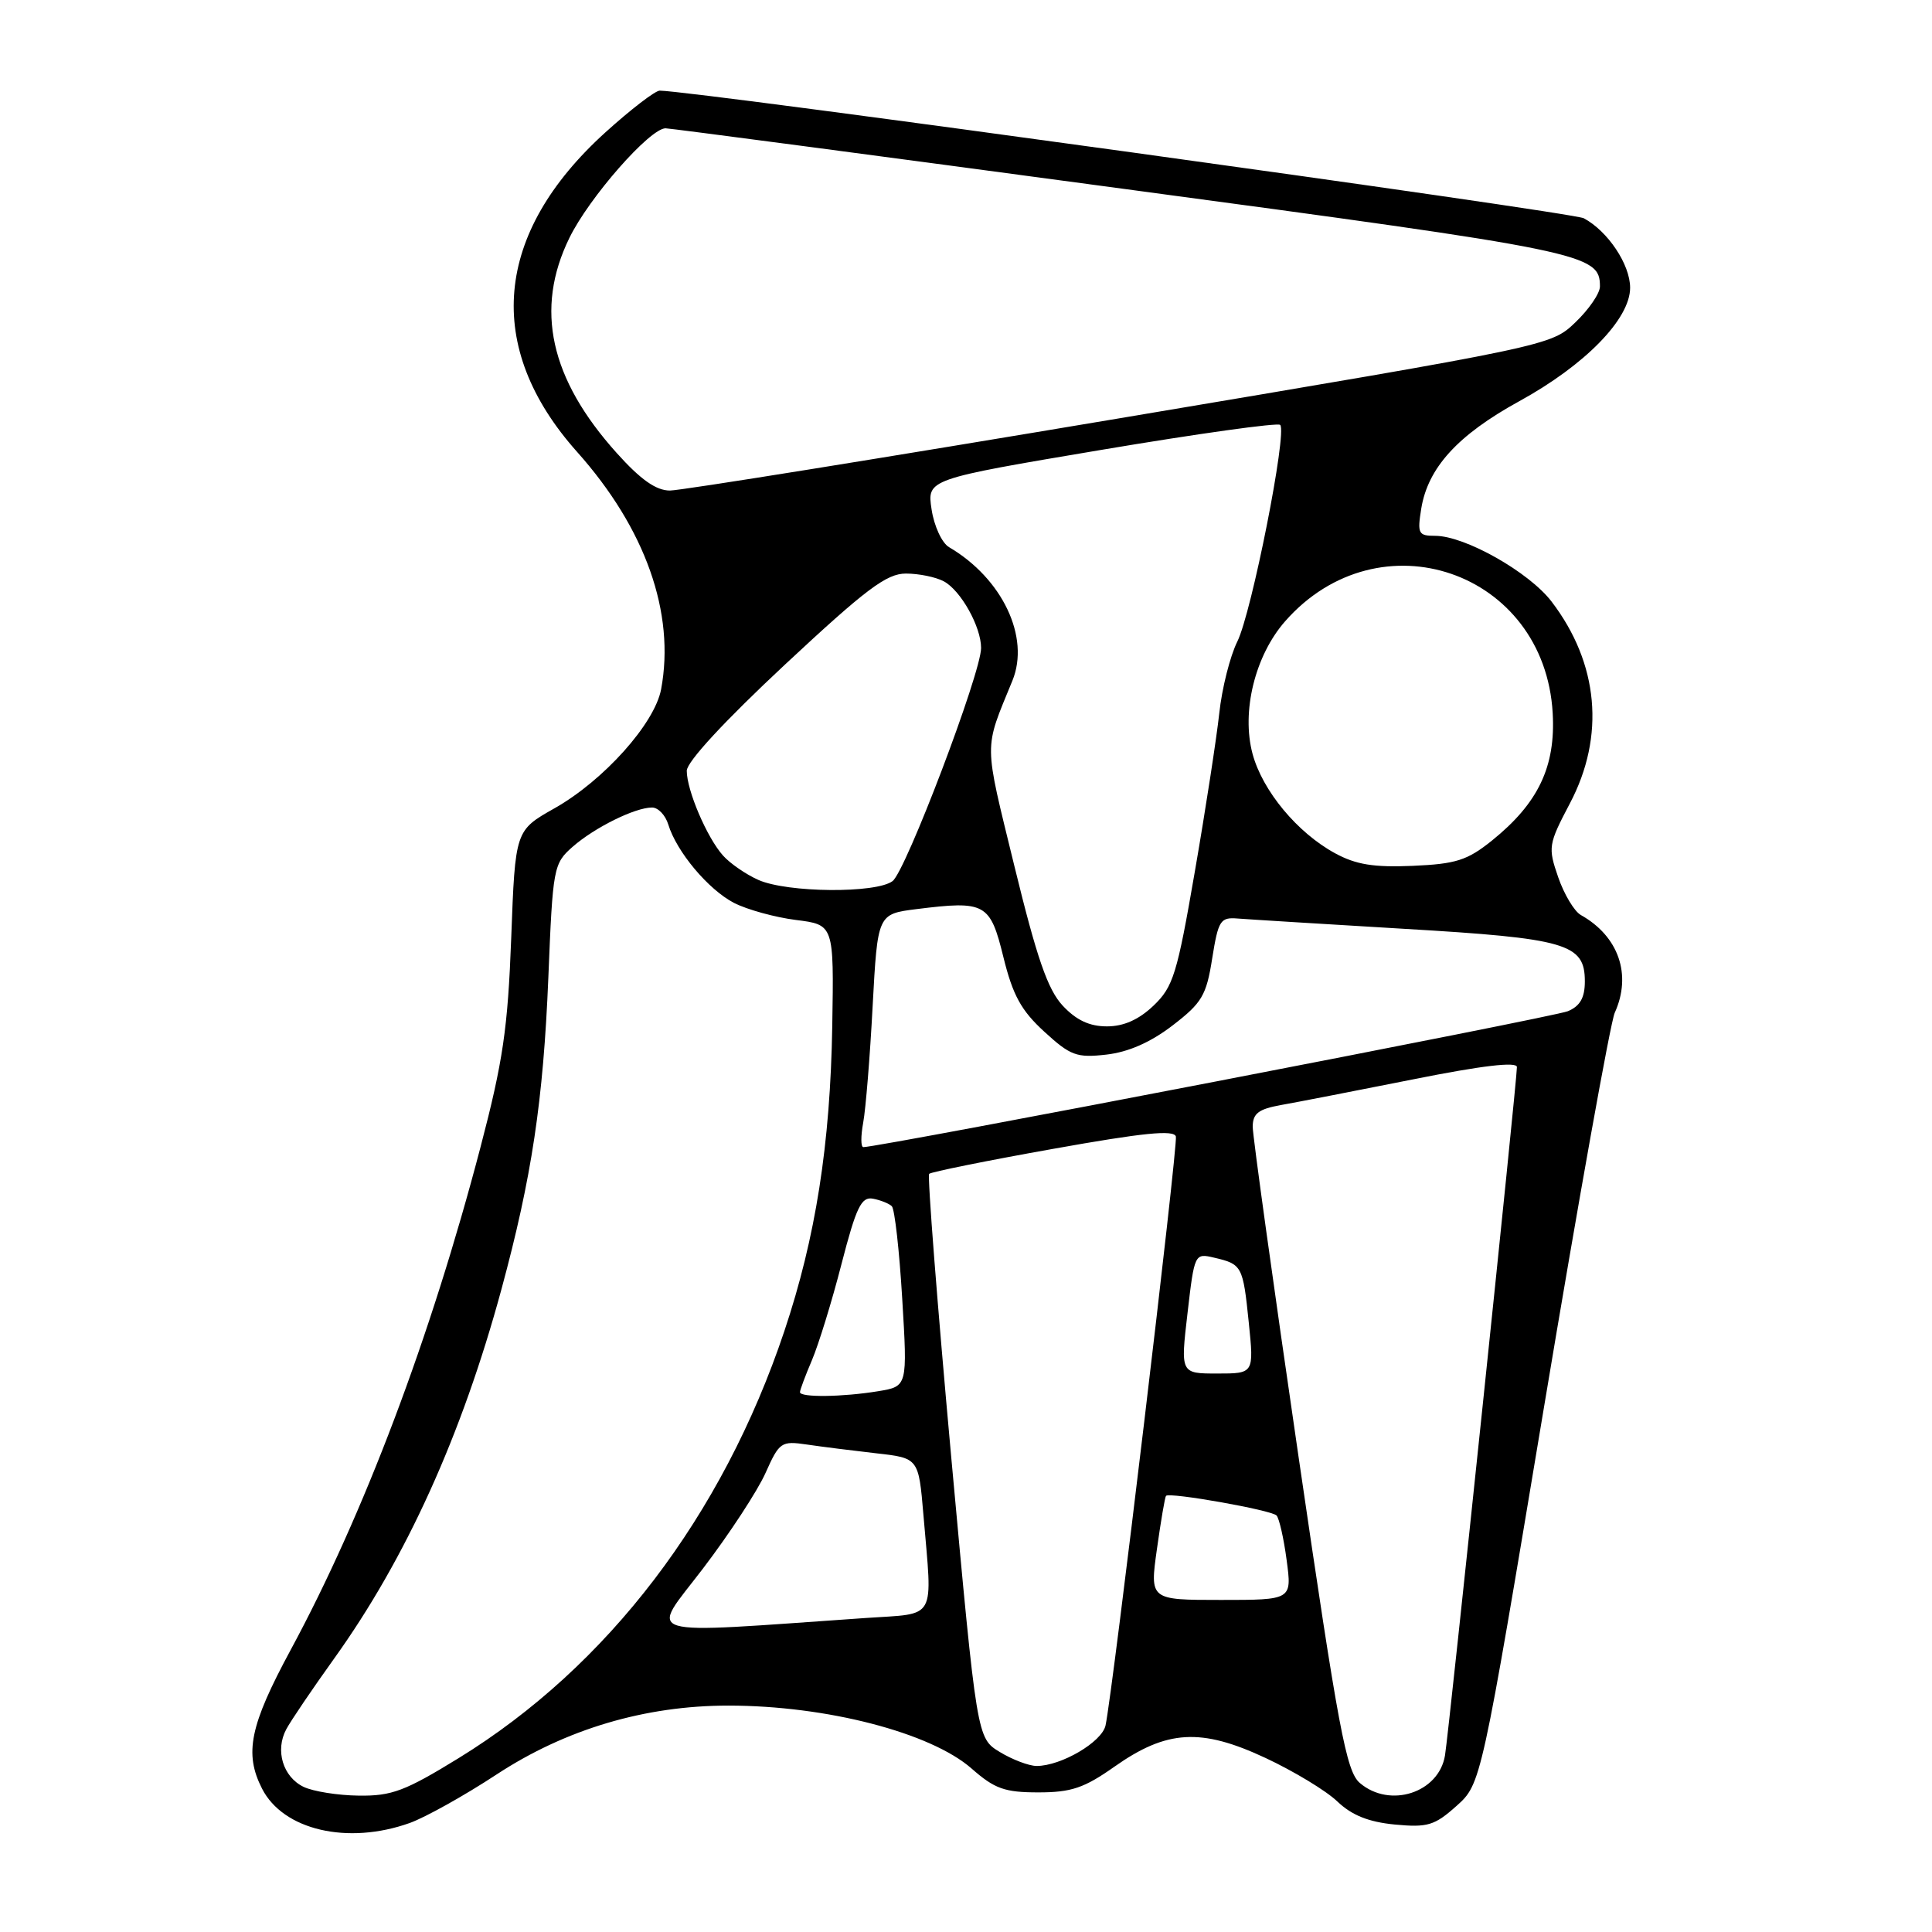 <?xml version="1.0" encoding="UTF-8" standalone="no"?>
<!DOCTYPE svg PUBLIC "-//W3C//DTD SVG 1.1//EN" "http://www.w3.org/Graphics/SVG/1.1/DTD/svg11.dtd" >
<svg xmlns="http://www.w3.org/2000/svg" xmlns:xlink="http://www.w3.org/1999/xlink" version="1.1" viewBox="0 0 256 256">
 <g >
 <path fill="currentColor"
d=" M 54.28 241.56 C 56.35 240.82 61.55 237.92 65.81 235.12 C 74.96 229.12 85.46 226.00 96.52 226.00 C 109.50 226.00 123.31 229.58 128.74 234.34 C 131.80 237.03 133.12 237.50 137.59 237.50 C 141.95 237.50 143.66 236.92 147.66 234.10 C 154.61 229.20 159.14 228.94 167.69 232.94 C 171.43 234.69 175.72 237.28 177.20 238.70 C 179.12 240.53 181.33 241.42 184.81 241.76 C 189.16 242.17 190.08 241.90 192.99 239.30 C 196.26 236.37 196.26 236.37 204.59 186.44 C 209.17 158.97 213.39 135.47 213.96 134.20 C 216.25 129.15 214.48 124.05 209.46 121.24 C 208.60 120.75 207.25 118.50 206.47 116.24 C 205.10 112.27 205.16 111.89 208.02 106.45 C 212.72 97.53 211.84 87.90 205.59 79.71 C 202.61 75.81 194.11 71.00 190.17 71.00 C 187.94 71.00 187.79 70.71 188.32 67.41 C 189.20 61.98 193.15 57.65 201.28 53.18 C 210.02 48.39 216.00 42.27 216.00 38.13 C 216.00 35.05 213.06 30.64 209.86 28.92 C 208.32 28.10 92.14 12.05 87.42 12.01 C 86.83 12.00 83.59 14.49 80.24 17.52 C 65.43 30.92 64.09 46.00 76.46 59.87 C 85.53 70.03 89.49 81.23 87.60 91.34 C 86.74 95.89 79.99 103.42 73.48 107.10 C 68.27 110.04 68.27 110.04 67.74 124.27 C 67.29 136.26 66.65 140.63 63.67 152.00 C 57.06 177.22 48.19 200.71 38.52 218.61 C 33.10 228.65 32.34 232.33 34.72 237.00 C 37.52 242.50 46.07 244.49 54.28 241.56 Z  M 40.23 236.77 C 37.49 235.45 36.43 231.94 37.93 229.14 C 38.53 228.01 41.38 223.81 44.26 219.79 C 53.80 206.49 61.19 190.19 66.44 170.85 C 70.46 156.03 71.99 145.86 72.66 129.50 C 73.25 114.92 73.34 114.44 75.88 112.20 C 78.79 109.65 84.14 107.00 86.40 107.00 C 87.21 107.00 88.17 108.01 88.55 109.25 C 89.65 112.86 93.85 117.87 97.26 119.64 C 99.00 120.53 102.69 121.55 105.46 121.90 C 110.50 122.53 110.50 122.53 110.28 135.91 C 110.02 151.64 108.08 163.99 103.93 176.38 C 95.72 200.89 80.53 220.80 60.79 232.95 C 53.68 237.32 51.91 237.99 47.54 237.93 C 44.77 237.90 41.48 237.37 40.23 236.77 Z  M 180.18 236.25 C 178.39 234.72 177.35 229.19 172.06 193.00 C 168.72 170.18 165.99 150.51 165.99 149.30 C 166.00 147.53 166.76 146.96 169.75 146.42 C 171.81 146.06 179.69 144.52 187.25 143.02 C 196.38 141.19 201.00 140.65 201.00 141.39 C 201.01 143.20 192.02 229.22 191.47 232.60 C 190.66 237.56 184.16 239.66 180.18 236.25 Z  M 132.48 232.15 C 129.45 230.31 129.45 230.31 126.05 193.16 C 124.19 172.73 122.87 155.80 123.12 155.54 C 123.38 155.29 130.77 153.79 139.54 152.23 C 151.49 150.09 155.58 149.68 155.81 150.60 C 156.10 151.77 147.44 224.25 146.49 228.63 C 146.01 230.83 140.61 234.00 137.35 234.00 C 136.33 233.99 134.14 233.16 132.48 232.15 Z  M 93.14 207.85 C 96.64 203.26 100.37 197.56 101.43 195.19 C 103.27 191.07 103.51 190.91 106.93 191.41 C 108.89 191.70 113.03 192.22 116.11 192.57 C 121.72 193.20 121.72 193.20 122.36 200.75 C 123.56 214.93 124.23 213.74 114.75 214.39 C 84.03 216.51 86.07 217.13 93.14 207.85 Z  M 153.30 205.25 C 153.82 201.54 154.36 198.37 154.50 198.21 C 154.94 197.69 168.48 200.09 169.15 200.81 C 169.50 201.19 170.11 203.86 170.49 206.75 C 171.19 212.00 171.19 212.00 161.77 212.00 C 152.35 212.00 152.35 212.00 153.30 205.25 Z  M 106.00 184.47 C 106.00 184.18 106.72 182.26 107.59 180.22 C 108.46 178.17 110.23 172.45 111.50 167.50 C 113.45 159.95 114.13 158.55 115.66 158.83 C 116.67 159.02 117.80 159.47 118.17 159.83 C 118.55 160.20 119.17 165.72 119.55 172.10 C 120.25 183.70 120.25 183.70 116.38 184.34 C 111.64 185.12 106.00 185.19 106.00 184.47 Z  M 157.35 174.02 C 158.27 166.08 158.30 166.04 160.89 166.65 C 164.58 167.51 164.70 167.74 165.47 175.25 C 166.16 182.00 166.16 182.00 161.29 182.00 C 156.42 182.00 156.42 182.00 157.35 174.02 Z  M 114.38 148.75 C 114.71 146.96 115.28 140.01 115.63 133.30 C 116.29 121.11 116.29 121.11 121.46 120.46 C 130.58 119.32 131.20 119.67 132.96 126.84 C 134.20 131.87 135.31 133.90 138.37 136.70 C 141.84 139.88 142.66 140.19 146.60 139.74 C 149.51 139.41 152.45 138.12 155.37 135.88 C 159.26 132.89 159.85 131.91 160.62 127.01 C 161.43 121.95 161.70 121.52 164.00 121.71 C 165.38 121.82 175.28 122.43 186.00 123.07 C 207.61 124.34 210.00 125.04 210.00 130.04 C 210.00 132.21 209.37 133.31 207.75 133.99 C 205.93 134.76 116.56 152.00 114.40 152.00 C 114.05 152.00 114.05 150.54 114.38 148.75 Z  M 140.81 133.25 C 138.83 131.12 137.39 126.96 134.41 114.75 C 130.32 97.98 130.33 99.53 134.15 90.19 C 136.51 84.42 132.82 76.65 125.75 72.50 C 124.81 71.95 123.77 69.70 123.44 67.50 C 122.83 63.50 122.83 63.50 145.94 59.61 C 158.65 57.47 169.31 55.98 169.63 56.30 C 170.59 57.25 165.85 81.20 163.95 85.01 C 162.99 86.94 161.91 91.22 161.56 94.51 C 161.20 97.80 159.75 107.25 158.32 115.50 C 155.98 129.07 155.46 130.76 152.85 133.25 C 150.90 135.11 148.90 136.00 146.67 136.00 C 144.36 136.00 142.61 135.18 140.81 133.25 Z  M 100.50 116.60 C 98.85 115.87 96.73 114.41 95.79 113.35 C 93.67 110.97 91.00 104.72 91.00 102.13 C 91.00 100.95 96.00 95.54 103.97 88.10 C 114.76 78.04 117.47 76.00 120.04 76.00 C 121.74 76.00 124.00 76.46 125.06 77.03 C 127.31 78.23 130.00 83.05 130.00 85.86 C 130.00 89.17 120.03 115.42 118.27 116.75 C 116.09 118.40 104.35 118.30 100.50 116.60 Z  M 176.90 113.06 C 171.90 110.34 167.29 104.79 165.97 99.89 C 164.47 94.30 166.29 86.88 170.28 82.33 C 182.74 68.14 204.68 75.67 205.74 94.50 C 206.14 101.59 203.83 106.43 197.69 111.38 C 194.43 114.00 192.93 114.48 187.19 114.73 C 182.04 114.95 179.67 114.57 176.90 113.06 Z  M 81.73 60.04 C 72.87 50.19 70.83 40.95 75.45 31.52 C 78.06 26.17 86.11 17.00 88.19 17.00 C 88.76 17.00 116.03 20.60 148.79 25.01 C 210.24 33.26 212.00 33.62 212.00 37.96 C 212.00 38.87 210.54 41.00 208.75 42.71 C 205.50 45.82 205.49 45.82 148.43 55.41 C 117.04 60.68 90.20 65.00 88.77 65.00 C 86.94 65.00 84.89 63.56 81.73 60.04 Z "/>
</g>
</svg>